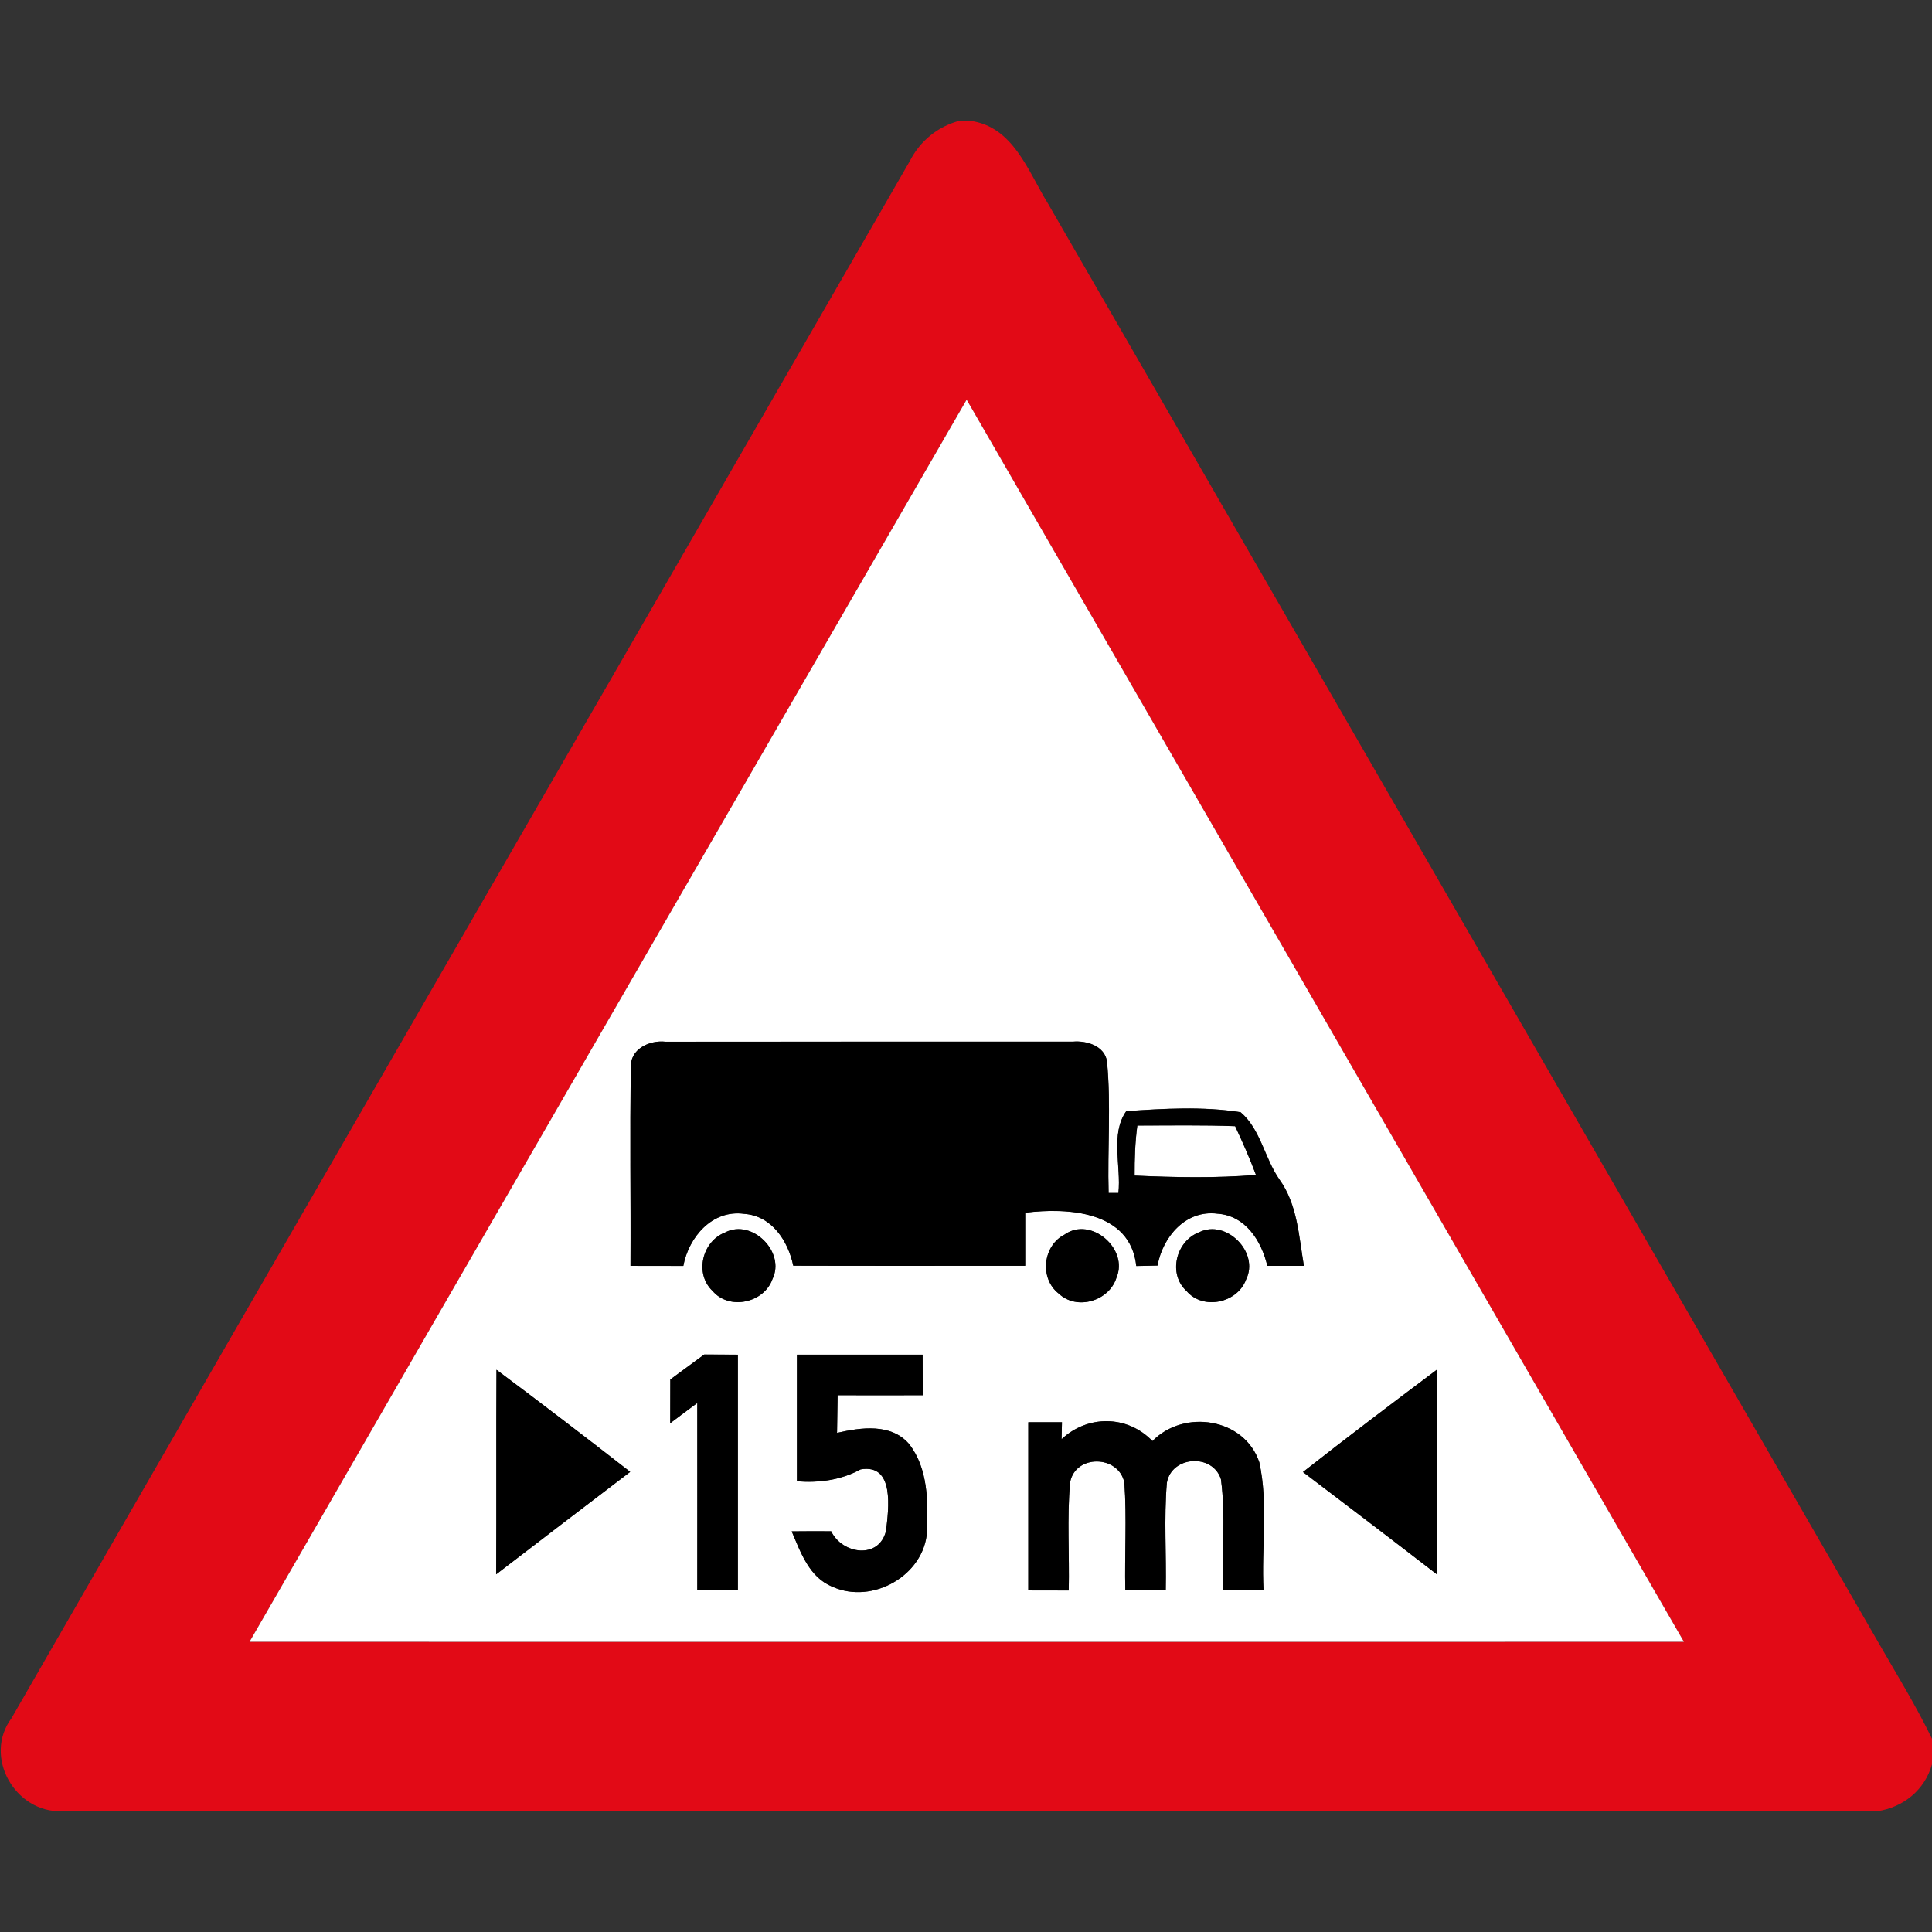 <?xml version="1.0" encoding="utf-8"?>
<!-- Generated by IcoMoon.io -->
<!DOCTYPE svg PUBLIC "-//W3C//DTD SVG 1.1//EN" "http://www.w3.org/Graphics/SVG/1.1/DTD/svg11.dtd">
<svg version="1.1" xmlns="http://www.w3.org/2000/svg" xmlns:xlink="http://www.w3.org/1999/xlink" width="24" height="24" viewBox="0 0 24 24">
<rect x="0" y="0" width="24" height="24" fill="#333333" stroke="none"/>
<path fill="#e20a16" d="M11.922 1.5h0.125c0.54 0.067 0.724 0.629 0.971 1.028 3.438 5.958 6.878 11.916 10.315 17.874 0.227 0.397 0.469 0.785 0.667 1.198v0.318c-0.091 0.319-0.354 0.532-0.679 0.582h-22.548c-0.586 0.022-0.985-0.677-0.63-1.156 3.712-6.451 7.442-12.894 11.159-19.343 0.127-0.25 0.348-0.431 0.62-0.502M3.1 20.395c5.939 0.001 11.879 0.001 17.818 0-2.969-5.143-5.938-10.288-8.91-15.43-2.97 5.142-5.941 10.284-8.908 15.43z"></path>
<path fill="#fff" d="M3.1 20.395c2.966-5.146 5.938-10.288 8.908-15.43 2.972 5.142 5.941 10.286 8.91 15.43-5.939 0.001-11.879 0.001-17.818 0M7.838 13.265c-0.014 0.82 0 1.639-0.005 2.459 0.218 0 0.437 0.001 0.656 0.001 0.067-0.358 0.36-0.702 0.756-0.647 0.343 0.024 0.545 0.336 0.61 0.644 0.96 0.004 1.92 0.001 2.881 0.001 0-0.22 0-0.439 0-0.659 0.534-0.066 1.307-0.020 1.38 0.662 0.066-0.001 0.198-0.005 0.264-0.006 0.064-0.356 0.35-0.695 0.744-0.644 0.348 0.023 0.547 0.338 0.62 0.648 0.151-0.001 0.302 0 0.454 0-0.062-0.366-0.079-0.762-0.304-1.073-0.185-0.263-0.234-0.625-0.482-0.835-0.466-0.074-0.952-0.046-1.421-0.013-0.2 0.284-0.061 0.685-0.097 1.016h-0.122c-0.016-0.544 0.031-1.091-0.020-1.633-0.029-0.194-0.253-0.262-0.422-0.247-1.688 0.001-3.376-0.001-5.063 0.001-0.198-0.022-0.446 0.092-0.428 0.324M9.012 15.308c-0.288 0.107-0.389 0.512-0.16 0.728 0.208 0.245 0.64 0.149 0.744-0.148 0.163-0.336-0.252-0.749-0.584-0.581M13.228 15.334c-0.274 0.136-0.318 0.546-0.077 0.734 0.226 0.215 0.628 0.094 0.718-0.197 0.154-0.356-0.314-0.763-0.641-0.538M14.897 15.307c-0.288 0.109-0.392 0.517-0.157 0.731 0.205 0.241 0.632 0.149 0.739-0.143 0.169-0.337-0.246-0.754-0.582-0.588M8.327 17.136c-0.001 0.181 0 0.362-0.001 0.544 0.112-0.084 0.223-0.168 0.336-0.251 0.001 0.775 0 1.552 0 2.327 0.168 0 0.336 0 0.504 0 0-0.976 0-1.951 0-2.927-0.104 0-0.313-0.002-0.418-0.002-0.14 0.103-0.281 0.206-0.421 0.31M9.9 16.828c0 0.524 0 1.049 0 1.573 0.275 0.022 0.547-0.014 0.791-0.148 0.428-0.074 0.346 0.499 0.316 0.761-0.084 0.36-0.544 0.295-0.682 0.008-0.163-0.001-0.326-0.001-0.49 0.001 0.112 0.263 0.218 0.574 0.509 0.689 0.494 0.221 1.135-0.14 1.172-0.686 0.013-0.368 0.014-0.785-0.223-1.088-0.224-0.26-0.599-0.206-0.895-0.138 0.002-0.116 0.005-0.35 0.007-0.468 0.353 0.001 0.706 0 1.058 0-0.001-0.168-0.001-0.336-0.002-0.504-0.52 0-1.040 0-1.561 0M6.164 19.556c0.553-0.426 1.109-0.848 1.664-1.272-0.55-0.428-1.103-0.852-1.661-1.268-0.005 0.846 0.001 1.693-0.004 2.54M16.186 18.286c0.556 0.422 1.112 0.845 1.666 1.273-0.004-0.848 0.001-1.696-0.004-2.543-0.558 0.419-1.114 0.839-1.662 1.27M12.774 19.756c0.126 0.001 0.377 0.001 0.502 0.001 0.010-0.448-0.023-0.896 0.017-1.342 0.064-0.352 0.601-0.343 0.674 0 0.032 0.445 0.002 0.894 0.012 1.34 0.167 0 0.335 0 0.502 0 0.010-0.445-0.023-0.892 0.014-1.336 0.058-0.336 0.57-0.367 0.672-0.044 0.061 0.457 0.011 0.92 0.026 1.38 0.167 0 0.335 0 0.503 0-0.028-0.528 0.061-1.069-0.052-1.589-0.184-0.552-0.937-0.666-1.328-0.265-0.311-0.324-0.805-0.326-1.129-0.023l0.005-0.211c-0.104 0-0.313 0-0.418 0 0 0.696 0 1.392 0 2.088z"></path>
<path fill="#fff" d="M14.128 13.981c0.406 0 0.811-0.007 1.216 0.008 0.094 0.199 0.182 0.4 0.259 0.606-0.502 0.041-1.006 0.031-1.508 0.008-0.001-0.208 0.006-0.416 0.034-0.623z"></path>
<path fill="#000" d="M7.838 13.265c-0.018-0.232 0.23-0.346 0.428-0.324 1.687-0.002 3.374 0 5.063-0.001 0.169-0.014 0.394 0.053 0.422 0.247 0.052 0.542 0.005 1.090 0.020 1.633h0.122c0.036-0.331-0.103-0.732 0.097-1.016 0.469-0.032 0.955-0.061 1.421 0.013 0.248 0.21 0.298 0.572 0.482 0.835 0.224 0.311 0.241 0.707 0.304 1.073-0.151 0-0.302-0.001-0.454 0-0.073-0.31-0.272-0.625-0.62-0.648-0.394-0.050-0.68 0.288-0.744 0.644-0.066 0.001-0.198 0.005-0.264 0.006-0.073-0.683-0.846-0.728-1.38-0.662 0 0.22 0 0.439 0 0.659-0.961 0-1.921 0.002-2.881-0.001-0.065-0.308-0.266-0.62-0.61-0.644-0.396-0.055-0.689 0.289-0.756 0.647-0.22 0-0.438-0.001-0.656-0.001 0.005-0.82-0.010-1.639 0.005-2.459M14.128 13.981c-0.028 0.206-0.035 0.415-0.034 0.623 0.503 0.023 1.007 0.032 1.508-0.008-0.077-0.206-0.166-0.407-0.259-0.606-0.404-0.016-0.81-0.008-1.216-0.008z"></path>
<path fill="#000" d="M9.012 15.308c0.332-0.168 0.748 0.245 0.584 0.581-0.104 0.296-0.536 0.392-0.744 0.148-0.229-0.216-0.128-0.622 0.16-0.728z"></path>
<path fill="#000" d="M13.228 15.334c0.326-0.226 0.794 0.181 0.641 0.538-0.090 0.29-0.492 0.412-0.718 0.197-0.241-0.188-0.197-0.599 0.077-0.734z"></path>
<path fill="#000" d="M14.897 15.307c0.336-0.166 0.751 0.251 0.582 0.588-0.107 0.292-0.534 0.384-0.739 0.143-0.235-0.214-0.131-0.622 0.157-0.731z"></path>
<path fill="#000" d="M8.327 17.136c0.14-0.103 0.281-0.206 0.421-0.31 0.104 0 0.313 0.002 0.418 0.002 0 0.976 0 1.951 0 2.927-0.168 0-0.336 0-0.504 0 0-0.775 0.001-1.552 0-2.327-0.113 0.083-0.224 0.167-0.336 0.251 0.001-0.181 0-0.362 0.001-0.544z"></path>
<path fill="#000" d="M9.9 16.828c0.521 0 1.042 0 1.561 0 0.001 0.168 0.001 0.336 0.002 0.504-0.353 0-0.706 0.001-1.058 0-0.002 0.118-0.005 0.352-0.007 0.468 0.296-0.068 0.671-0.122 0.895 0.138 0.238 0.304 0.236 0.72 0.223 1.088-0.037 0.546-0.678 0.907-1.172 0.686-0.29-0.115-0.397-0.426-0.509-0.689 0.163-0.002 0.326-0.002 0.49-0.001 0.138 0.287 0.598 0.352 0.682-0.008 0.030-0.262 0.113-0.835-0.316-0.761-0.244 0.133-0.516 0.169-0.791 0.148 0-0.524 0-1.049 0-1.573z"></path>
<path fill="#000" d="M6.164 19.556c0.005-0.847-0.001-1.694 0.004-2.54 0.558 0.416 1.111 0.84 1.661 1.268-0.556 0.424-1.111 0.846-1.664 1.272z"></path>
<path fill="#000" d="M16.186 18.286c0.548-0.431 1.104-0.851 1.662-1.27 0.005 0.847 0 1.694 0.004 2.543-0.553-0.428-1.11-0.851-1.666-1.273z"></path>
<path fill="#000" d="M12.774 19.756c0-0.696 0-1.392 0-2.088 0.104 0 0.313 0 0.418 0l-0.005 0.211c0.324-0.304 0.818-0.301 1.129 0.023 0.391-0.401 1.145-0.287 1.328 0.265 0.113 0.52 0.024 1.061 0.052 1.589-0.168 0-0.336 0-0.503 0-0.016-0.46 0.035-0.923-0.026-1.38-0.102-0.323-0.614-0.292-0.672 0.044-0.037 0.444-0.005 0.89-0.014 1.336-0.167 0-0.335 0-0.502 0-0.010-0.446 0.020-0.895-0.012-1.34-0.073-0.343-0.611-0.352-0.674 0-0.040 0.445-0.007 0.894-0.017 1.342-0.125 0-0.376 0-0.502-0.001z"></path>
</svg>
